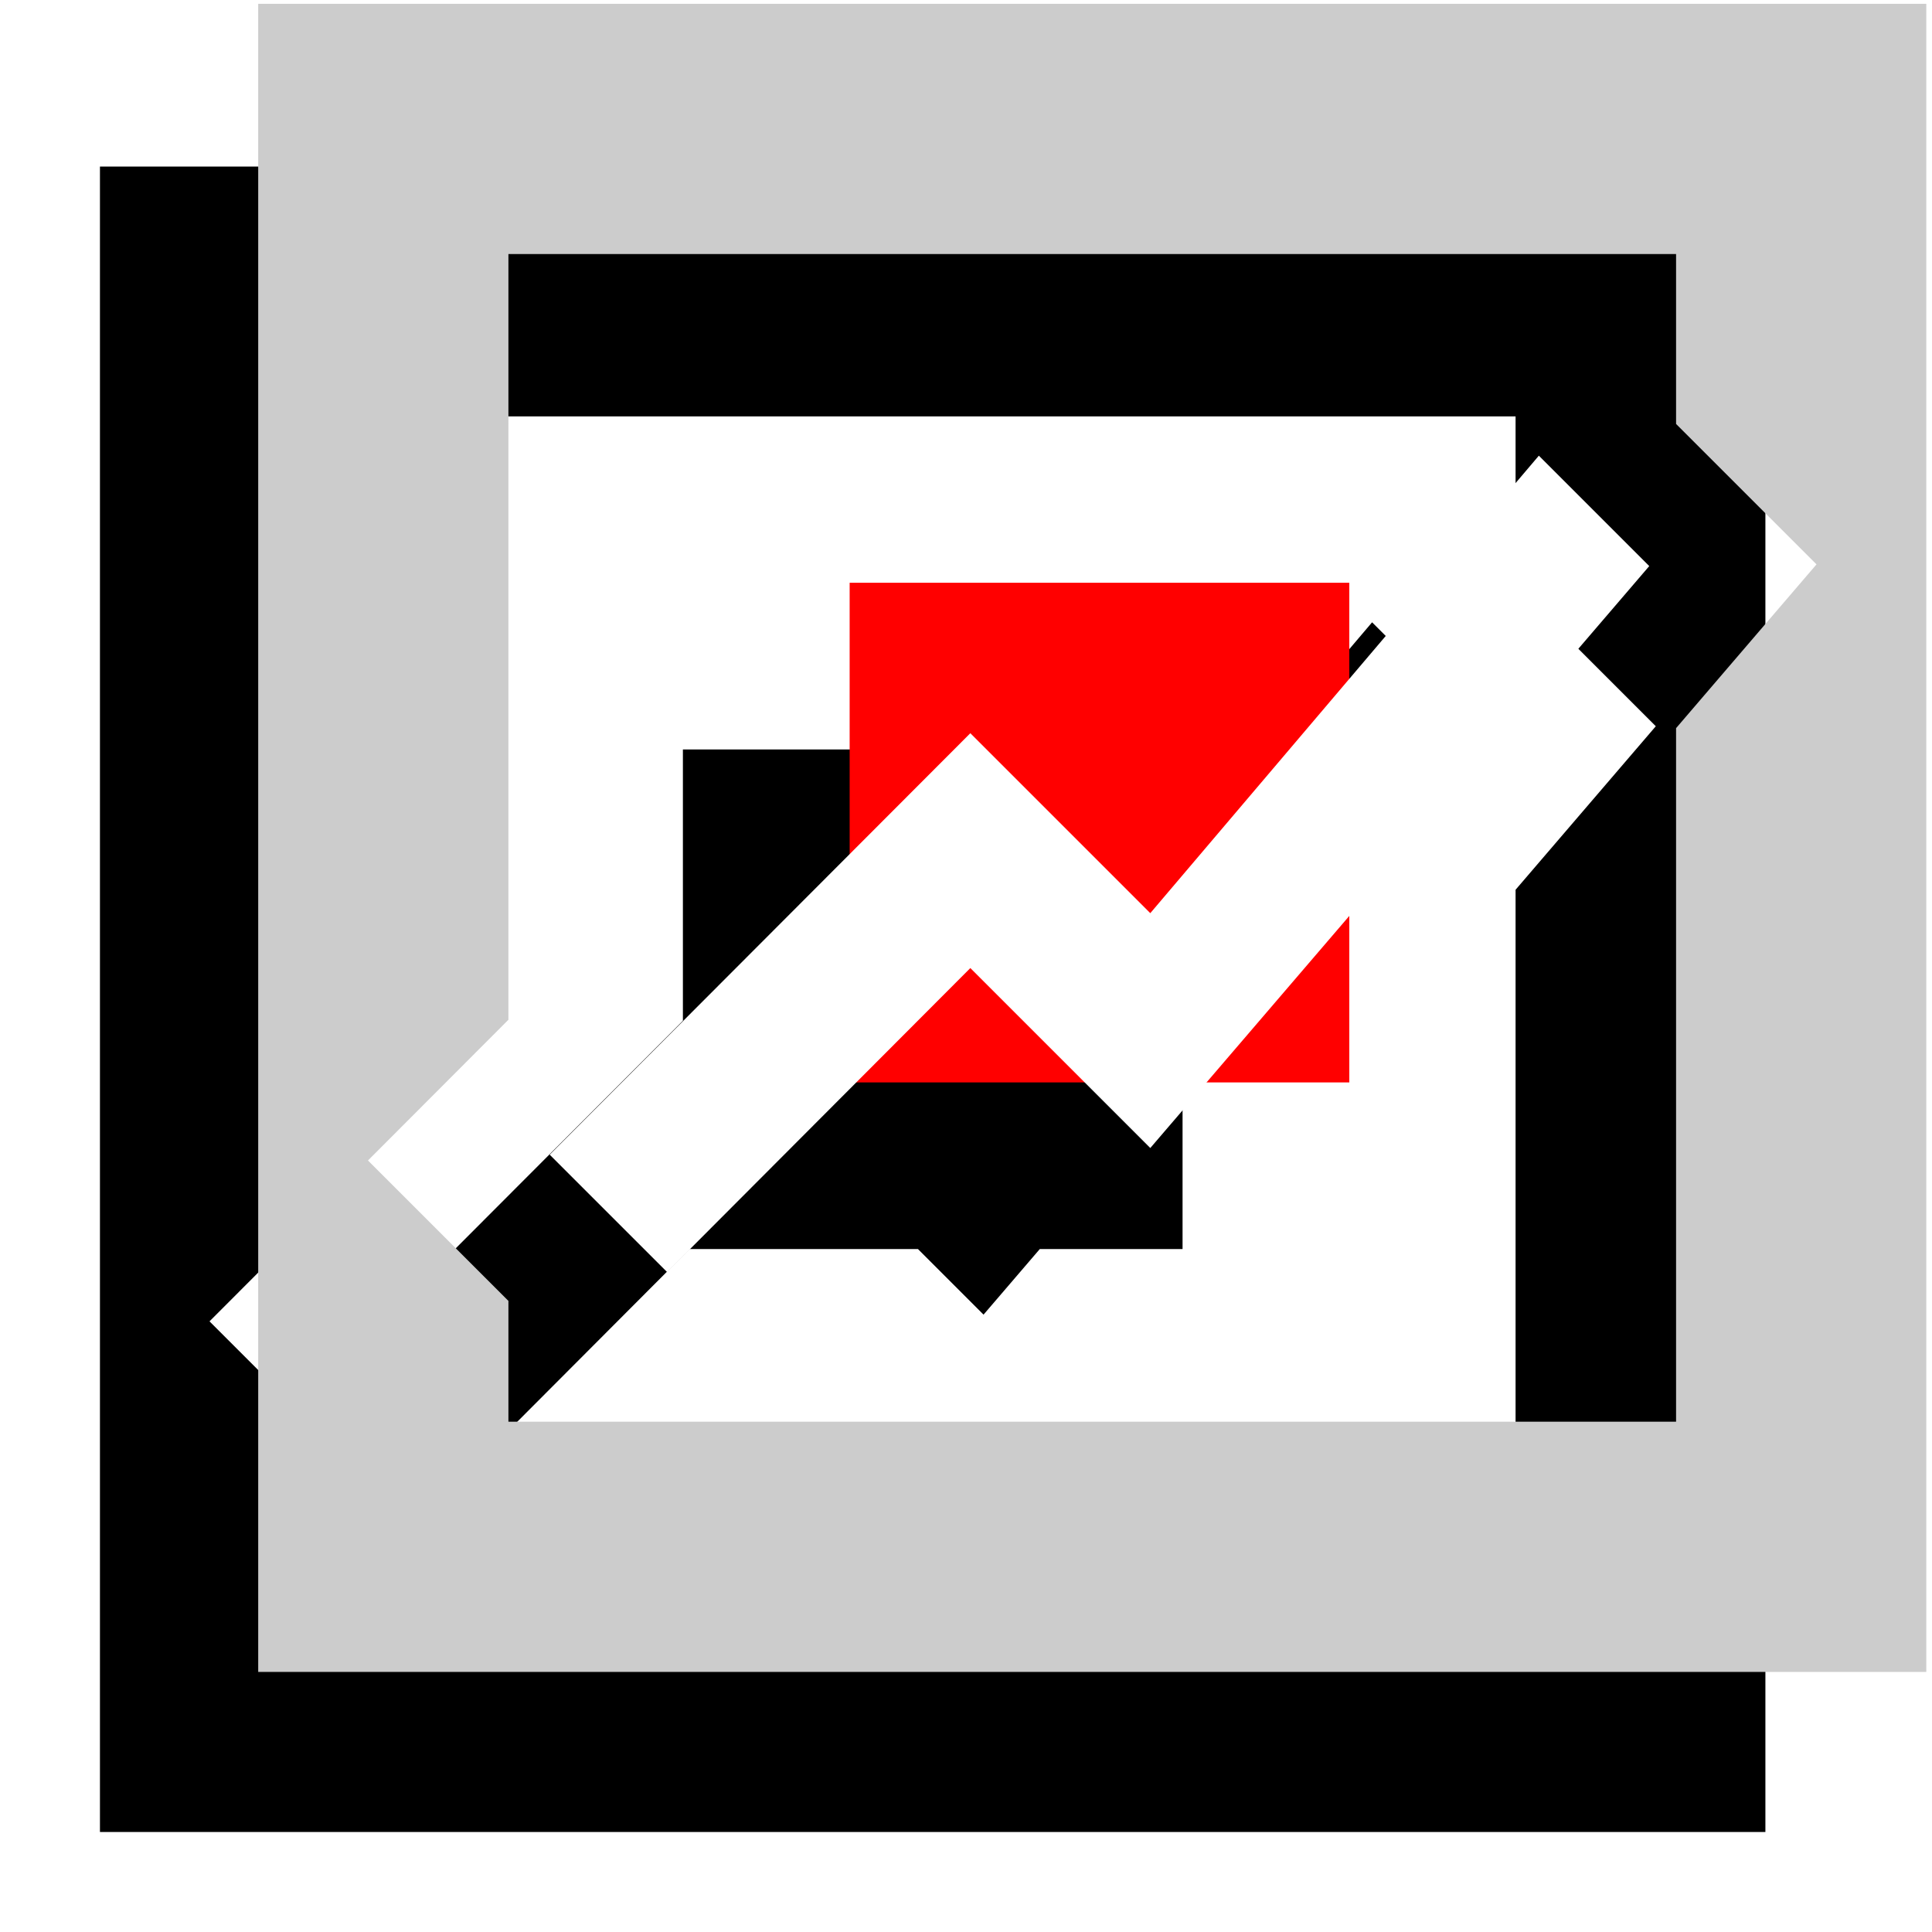 <?xml version="1.0" encoding="UTF-8" standalone="no"?>
<!-- Created with Inkscape (http://www.inkscape.org/) -->

<svg
   xmlns:dc="http://purl.org/dc/elements/1.1/"
   xmlns:cc="http://creativecommons.org/ns#"
   xmlns:rdf="http://www.w3.org/1999/02/22-rdf-syntax-ns#"
   xmlns:svg="http://www.w3.org/2000/svg"
   xmlns="http://www.w3.org/2000/svg"
   xmlns:sodipodi="http://sodipodi.sourceforge.net/DTD/sodipodi-0.dtd"
   xmlns:inkscape="http://www.inkscape.org/namespaces/inkscape"
   width="256"
   height="256"
   viewBox="0 0 67.733 67.733"
   version="1.1"
   id="svg8"
   sodipodi:docname="icon.svg"
   inkscape:version="0.92.4 (5da689c313, 2019-01-14)"
   inkscape:export-filename="C:\Users\Ouroboros\Desktop\Bullseye_adhoc\software\bullseye_visualization\build\icon.png"
   inkscape:export-xdpi="191.99998"
   inkscape:export-ydpi="191.99998">
  <defs
     id="defs2">
    <filter
       inkscape:collect="always"
       style="color-interpolation-filters:sRGB"
       id="filter967"
       x="-0.06"
       width="1.12"
       y="-0.06"
       height="1.12">
      <feGaussianBlur
         inkscape:collect="always"
         stdDeviation="1.191"
         id="feGaussianBlur969" />
    </filter>
  </defs>
  <sodipodi:namedview
     id="base"
     pagecolor="#ffffff"
     bordercolor="#666666"
     borderopacity="1.0"
     inkscape:pageopacity="0.0"
     inkscape:pageshadow="2"
     inkscape:zoom="1.5481917"
     inkscape:cx="69.785722"
     inkscape:cy="65.899148"
     inkscape:document-units="px"
     inkscape:current-layer="svg8"
     showgrid="false"
     units="px"
     inkscape:window-width="2560"
     inkscape:window-height="1057"
     inkscape:window-x="1912"
     inkscape:window-y="-8"
     inkscape:window-maximized="1"
     showguides="true"
     inkscape:guide-bbox="true"
     objecttolerance="5"
     gridtolerance="10"
     guidetolerance="5"
     inkscape:snap-perpendicular="true"
     inkscape:snap-bbox="true"
     inkscape:bbox-paths="true"
     inkscape:bbox-nodes="true"
     inkscape:snap-bbox-edge-midpoints="true"
     inkscape:snap-bbox-midpoints="true"
     inkscape:object-paths="true"
     inkscape:snap-intersection-paths="true"
     inkscape:snap-smooth-nodes="true"
     inkscape:snap-midpoints="true"
     inkscape:snap-object-midpoints="true"
     inkscape:snap-center="true"
     inkscape:snap-page="true"
     inkscape:snap-text-baseline="true"
     inkscape:pagecheckerboard="true" />
  <path
     style="display:inline;opacity:1;fill:#000000;fill-opacity:1;stroke:none;stroke-width:0.752;stroke-linecap:round;stroke-linejoin:round;stroke-miterlimit:4;stroke-dasharray:none;stroke-dashoffset:0;stroke-opacity:0.392;paint-order:stroke fill markers;filter:url(#filter967)"
     d="M 5.292,14.817 V 62.442 H 52.917 V 14.817 Z m 7.144,7.144 h 33.337 v 4.851 l 4.01,4.01 -4.01,4.676 v 19.801 h -33.337 V 51.85 L 8.425,47.84 12.435,43.823 Z m 29.234,5.889 -5.421,6.382 v -2.746 h -14.287 v 7.758 l -8.578,8.594 3.358,3.358 5.409,-5.423 h 6.533 l 1.875,1.875 1.608,-1.875 h 4.083 v -4.762 l 8.578,-10.005 z"
     id="path943"
     inkscape:connector-curvature="0"
     transform="matrix(1.226,0,0,1.226,-2.984,-12.327)" />
  <g
     id="g952"
     transform="matrix(1.226,0,0,1.226,199.054,-87.809)">
    <path
       transform="scale(0.265)"
       id="path865"
       d="m -584.818,270.686 v 180 h 180 v -180 z m 27,27 h 126 v 18.334 l 15.154,15.154 -15.154,17.674 v 74.838 h -126 V 410.652 L -572.975,395.5 l 15.156,-15.186 z"
       style="display:inline;opacity:1;fill:#cccccc;fill-opacity:1;stroke:none;stroke-width:2.841;stroke-linecap:round;stroke-linejoin:round;stroke-miterlimit:4;stroke-dasharray:none;stroke-dashoffset:0;stroke-opacity:0.392;paint-order:stroke fill markers"
       inkscape:connector-curvature="0" />
    <rect
       y="88.287"
       x="-138.064"
       height="14.288"
       width="14.288"
       id="rect869"
       style="display:inline;opacity:1;fill:#ff0000;fill-opacity:1;stroke:none;stroke-width:0.226;stroke-linecap:round;stroke-linejoin:round;stroke-miterlimit:4;stroke-dasharray:none;stroke-dashoffset:0;stroke-opacity:0.392;paint-order:stroke fill markers" />
    <path
       sodipodi:nodetypes="ccccccccc"
       style="display:inline;fill:#ffffff;fill-opacity:1;stroke:none;stroke-width:7.144;stroke-miterlimit:4;stroke-dasharray:none;paint-order:stroke fill markers"
       id="path888"
       d="m -143.284,107.998 8.671,-8.693 5.146,5.146 14.268,-16.641 -3.157,-3.157 -11.111,13.082 -5.146,-5.146 -12.029,12.052 z"
       inkscape:connector-curvature="0" />
  </g>
</svg>
